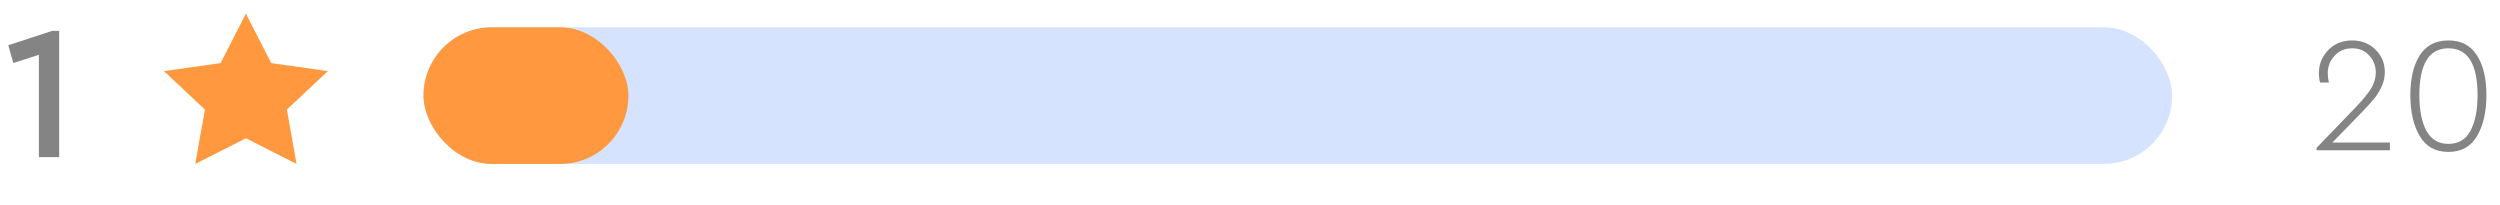 <svg width="183" height="15" viewBox="0 0 183 15" fill="none" xmlns="http://www.w3.org/2000/svg">
<path d="M18 1L19.854 4.62L24 5.205L21 8.021L21.708 12L18 10.12L14.292 12L15 8.021L12 5.205L16.146 4.62L18 1Z" fill="#FF983E"/>
<path opacity="0.7" d="M3.814 2.26H4.332V11.5H2.848V4.01L0.972 4.612L0.608 3.31L3.814 2.26Z" fill="#515151"/>
<path opacity="0.7" d="M170.728 10.436H174.94V11H169.576V10.82L172.444 7.844C172.972 7.292 173.348 6.832 173.572 6.464C173.796 6.088 173.908 5.704 173.908 5.312C173.908 4.824 173.748 4.408 173.428 4.064C173.116 3.712 172.7 3.536 172.18 3.536C171.652 3.536 171.22 3.72 170.884 4.088C170.556 4.448 170.392 4.868 170.392 5.348C170.392 5.58 170.42 5.812 170.476 6.044H169.828C169.772 5.844 169.744 5.604 169.744 5.324C169.744 4.7 169.968 4.152 170.416 3.68C170.872 3.2 171.456 2.96 172.168 2.96C172.864 2.96 173.436 3.184 173.884 3.632C174.34 4.072 174.568 4.62 174.568 5.276C174.568 5.66 174.492 6.008 174.34 6.32C174.204 6.624 174.036 6.904 173.836 7.16C173.644 7.408 173.328 7.76 172.888 8.216L170.728 10.436ZM177.122 9.956C176.666 9.18 176.438 8.184 176.438 6.968C176.438 5.752 176.666 4.78 177.122 4.052C177.586 3.324 178.286 2.96 179.222 2.96C180.158 2.96 180.854 3.324 181.31 4.052C181.774 4.764 182.006 5.736 182.006 6.968C182.006 8.184 181.778 9.18 181.322 9.956C180.866 10.732 180.166 11.12 179.222 11.12C178.278 11.12 177.578 10.732 177.122 9.956ZM181.358 6.968C181.358 4.68 180.646 3.536 179.222 3.536C177.806 3.536 177.098 4.68 177.098 6.968C177.098 8.048 177.266 8.912 177.602 9.56C177.954 10.208 178.494 10.532 179.222 10.532C179.966 10.532 180.506 10.208 180.842 9.56C181.186 8.92 181.358 8.056 181.358 6.968Z" fill="#515151"/>
<rect x="31" y="2" width="128" height="10" rx="5" fill="#D5E3FF"/>
<rect x="31" y="2" width="15" height="10" rx="5" fill="#FF983E"/>
</svg>
